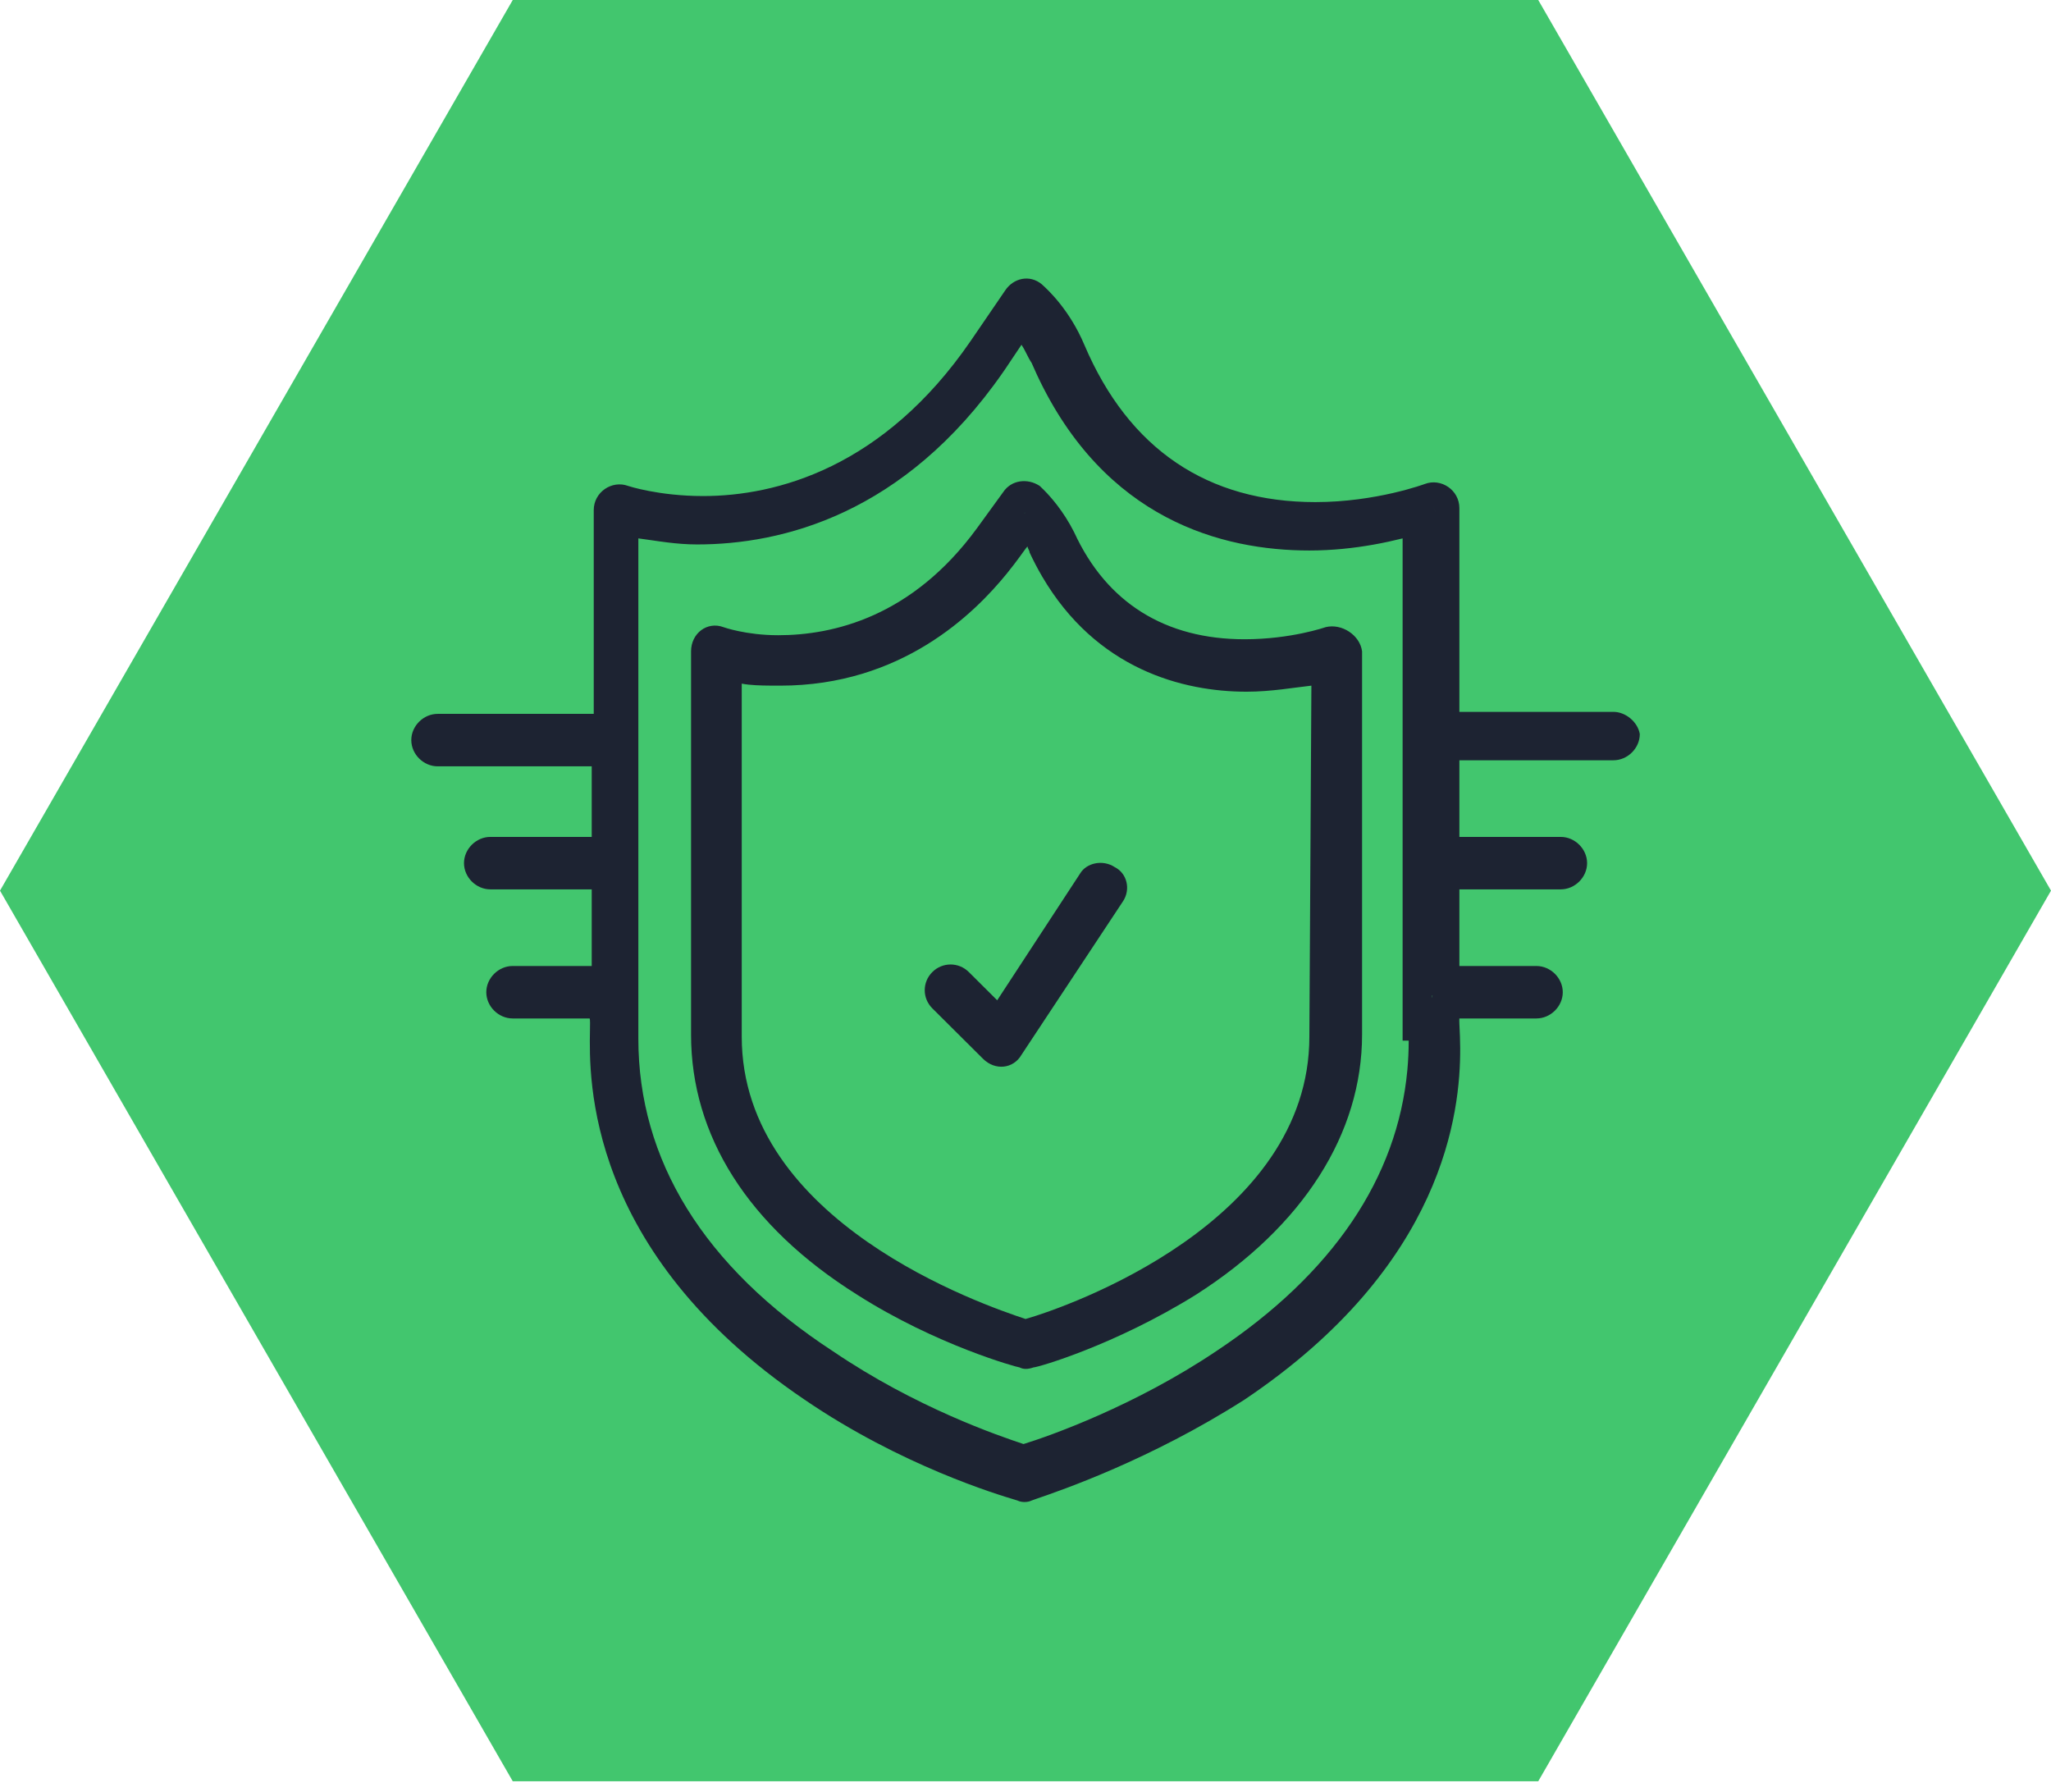 <svg width="158" height="138" viewBox="0 0 158 138" fill="none" xmlns="http://www.w3.org/2000/svg">
<path d="M158 68.602L118.5 137.203H39.5L0 68.602L39.5 0H118.5L158 68.602Z" fill="#42C66E"/>
<path fill-rule="evenodd" clip-rule="evenodd" d="M55.735 48.307C54.485 47.84 53.236 48.773 53.236 50.171V79.689C53.236 87.457 57.609 94.448 66.042 99.731C72.133 103.615 78.379 105.323 78.536 105.323C78.848 105.479 79.16 105.479 79.629 105.323C79.941 105.323 85.876 103.615 92.122 99.731C100.4 94.448 104.928 87.302 104.928 79.689V50.171C104.772 48.928 103.367 47.996 102.117 48.307C102.117 48.307 99.463 49.239 95.871 49.239C89.78 49.239 85.251 46.442 82.752 41.005C82.33 40.165 81.861 39.464 81.436 38.911C81.236 38.65 81.045 38.423 80.873 38.229C80.535 37.847 80.27 37.596 80.151 37.483C80.127 37.46 80.109 37.443 80.097 37.431C79.16 36.81 77.911 36.965 77.286 37.898L75.256 40.694C70.258 47.53 64.168 48.928 59.951 48.928C57.453 48.928 55.735 48.307 55.735 48.307ZM78.942 39.487L78.911 39.531L78.955 39.501C78.951 39.497 78.946 39.492 78.942 39.487ZM55.735 48.307C55.437 49.127 55.254 49.632 55.141 49.943L55.735 48.307ZM79.316 42.558C79.316 42.481 79.277 42.403 79.238 42.325C79.199 42.248 79.16 42.17 79.16 42.092C79.107 42.127 78.986 42.293 78.793 42.558C78.78 42.576 78.767 42.594 78.753 42.613C78.685 42.707 78.609 42.811 78.526 42.926C78.278 43.264 77.96 43.688 77.569 44.169C75.035 47.289 69.435 52.812 60.107 52.812C59.876 52.812 59.644 52.812 59.416 52.81C58.565 52.805 57.756 52.779 57.14 52.657V79.844C57.14 94.138 75.725 100.507 79.004 101.595C82.284 100.663 100.868 94.138 100.868 79.844L101.024 52.812C100.664 52.852 100.282 52.902 99.883 52.954C99.519 53.002 99.139 53.052 98.747 53.098C97.894 53.197 96.981 53.278 96.027 53.278C91.111 53.278 84.456 51.547 80.273 44.388C79.938 43.814 79.618 43.204 79.316 42.558Z" fill="#1D2332"/>
<path fill-rule="evenodd" clip-rule="evenodd" d="M86.503 69.434L78.694 81.242C78.07 82.329 76.664 82.485 75.727 81.552L71.823 77.668C71.042 76.892 71.042 75.649 71.823 74.872C72.604 74.095 73.853 74.095 74.634 74.872L76.82 77.047L83.223 67.259C83.692 66.483 84.941 66.172 85.878 66.793C86.815 67.259 87.128 68.502 86.503 69.434Z" fill="#1D2332"/>
<path fill-rule="evenodd" clip-rule="evenodd" d="M110.327 76.678V76.884L110.353 76.678H110.327ZM93.683 104.08C102.702 98.099 107.653 90.681 108.416 82.426C108.485 81.676 108.52 80.918 108.52 80.155H108.051V41.47C107.37 41.639 106.607 41.809 105.776 41.956C104.32 42.213 102.657 42.402 100.867 42.402C94.174 42.402 85.11 40.044 79.881 28.865C79.742 28.568 79.606 28.264 79.472 27.954C79.316 27.721 79.199 27.488 79.082 27.255C78.964 27.022 78.847 26.789 78.691 26.556L77.442 28.42C77.381 28.508 77.32 28.596 77.26 28.684C69.639 39.642 60.211 41.936 53.704 41.936C52.915 41.936 52.158 41.871 51.45 41.785C50.998 41.73 50.566 41.667 50.158 41.607C49.812 41.557 49.484 41.509 49.175 41.47V79.999C49.175 89.321 54.172 97.555 64.167 104.08C70.57 108.43 76.973 110.605 78.847 111.227C80.877 110.605 87.437 108.275 93.683 104.08ZM110.565 39.403L110.566 39.403L110.327 38.765C110.388 38.928 110.433 39.049 110.467 39.14C110.566 39.403 110.565 39.403 110.565 39.403ZM110.258 38.581L109.769 37.275C111.018 36.809 112.424 37.742 112.424 39.14V54.831H124.293C125.23 54.831 126.167 55.608 126.323 56.54C126.323 57.627 125.386 58.56 124.293 58.56H112.424V64.463H120.233C121.326 64.463 122.263 65.395 122.263 66.483C122.263 67.571 121.326 68.503 120.233 68.503H112.424V74.406H118.358C119.452 74.406 120.389 75.338 120.389 76.426C120.389 77.514 119.452 78.446 118.358 78.446H112.424C112.414 78.525 112.416 78.663 112.424 78.854C112.428 78.944 112.433 79.046 112.438 79.16C112.457 79.55 112.483 80.075 112.486 80.717C112.515 85.651 111.26 97.478 95.87 107.809C88.613 112.44 81.716 114.802 79.916 115.419C79.663 115.505 79.51 115.557 79.472 115.577C79.16 115.732 78.691 115.732 78.379 115.577C78.348 115.566 78.285 115.548 78.193 115.52C76.87 115.123 69.425 112.891 61.981 107.809C45.138 96.41 45.381 83.068 45.448 79.375C45.457 78.89 45.463 78.572 45.427 78.446H39.492C38.399 78.446 37.462 77.514 37.462 76.426C37.462 75.338 38.399 74.406 39.492 74.406H45.583V68.503H37.774C36.681 68.503 35.744 67.571 35.744 66.483C35.744 65.395 36.681 64.463 37.774 64.463H45.583V59.026H33.714C32.621 59.026 31.684 58.094 31.684 57.006C31.684 55.919 32.621 54.986 33.714 54.986H45.739V39.295C45.739 37.897 47.145 36.965 48.394 37.431L47.865 39.019C47.971 38.701 48.136 38.205 48.394 37.431C48.394 37.431 50.736 38.208 54.172 38.208C59.794 38.208 68.071 36.033 74.787 26.245L77.442 22.361C78.066 21.429 79.316 21.118 80.253 21.895C80.265 21.907 80.288 21.928 80.32 21.957C80.698 22.302 82.381 23.835 83.532 26.556C86.968 34.634 93.059 38.674 101.336 38.674C106.021 38.674 109.769 37.275 109.769 37.275C109.985 37.853 110.143 38.274 110.258 38.581Z" fill="#1D2332"/>
</svg>
